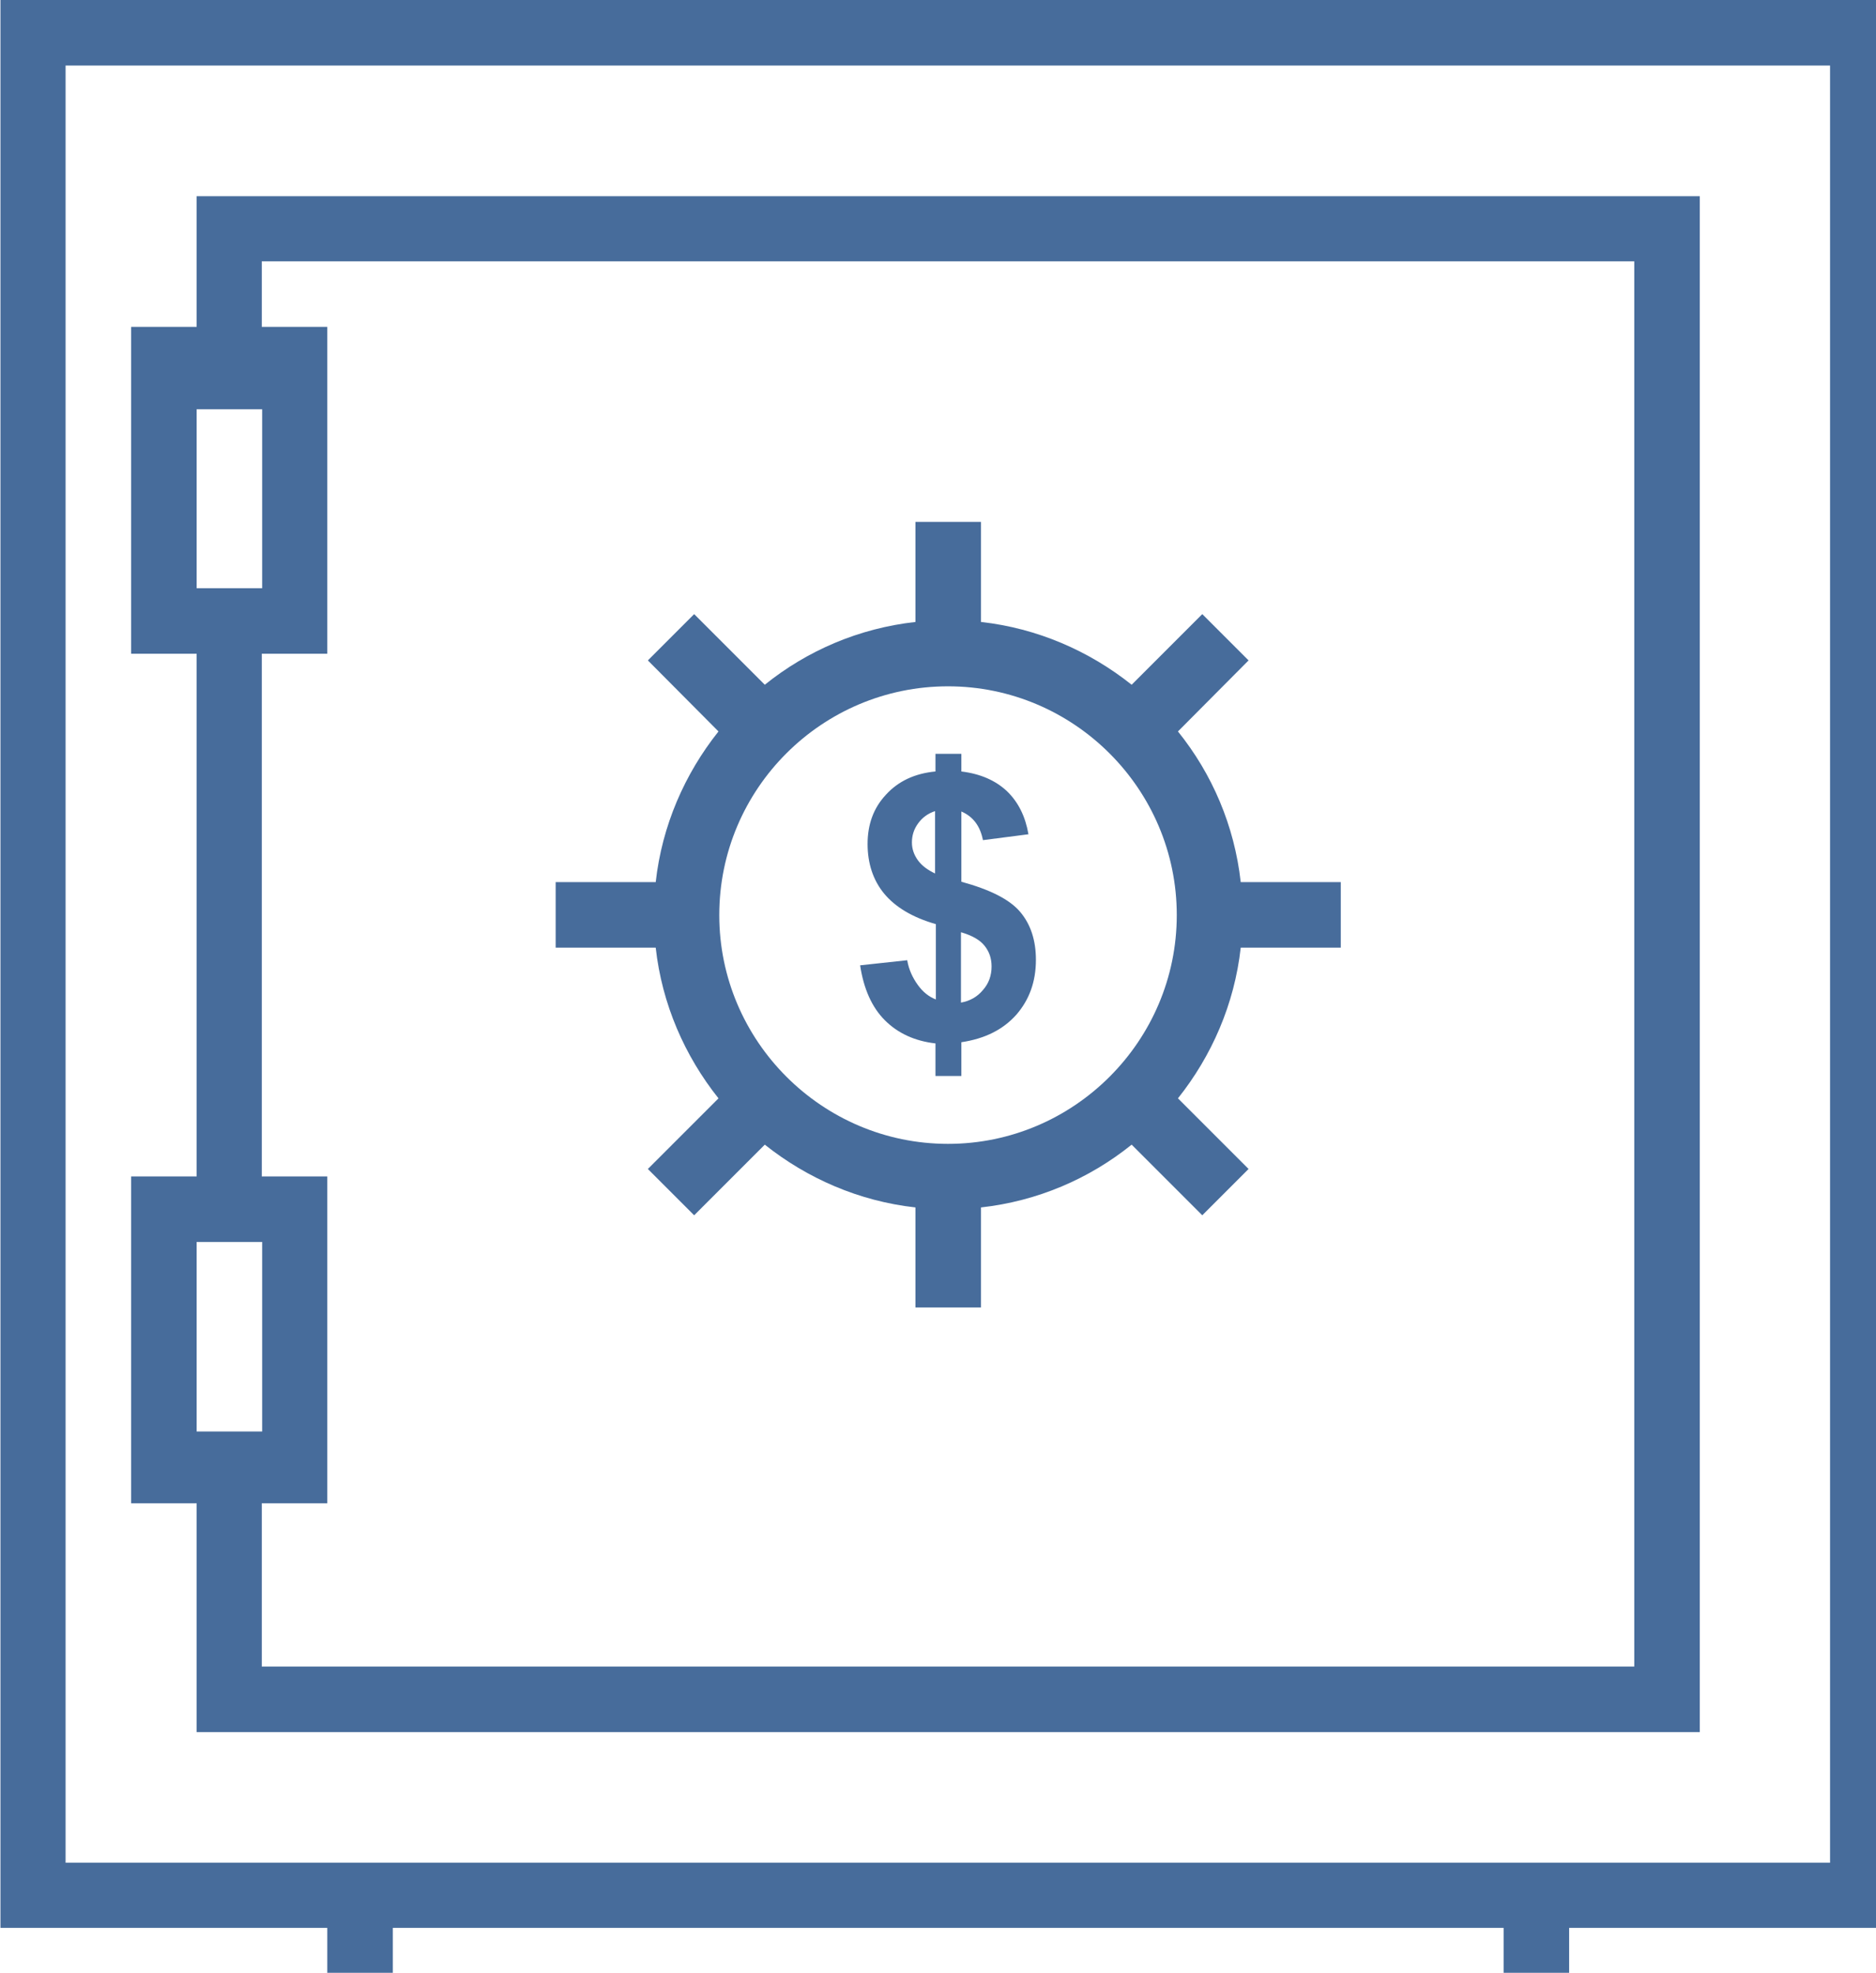 <?xml version="1.0" encoding="UTF-8" standalone="no"?>
<!-- Created with Inkscape (http://www.inkscape.org/) -->

<svg
   xmlns:dc="http://purl.org/dc/elements/1.1/"
   xmlns:cc="http://creativecommons.org/ns#"
   xmlns:rdf="http://www.w3.org/1999/02/22-rdf-syntax-ns#"
   xmlns:svg="http://www.w3.org/2000/svg"
   xmlns="http://www.w3.org/2000/svg"
   xmlns:sodipodi="http://sodipodi.sourceforge.net/DTD/sodipodi-0.dtd"
   xmlns:inkscape="http://www.inkscape.org/namespaces/inkscape"
   width="11.475mm"
   height="12.066mm"
   viewBox="0 0 11.475 12.066"
   version="1.1"
   id="svg6744"
   inkscape:version="0.92.5 (2060ec1f9f, 2020-04-08)"
   sodipodi:docname="icon2.svg">
  <defs
     id="defs6738" />
  <sodipodi:namedview
     id="base"
     pagecolor="#ffffff"
     bordercolor="#666666"
     borderopacity="1.0"
     inkscape:pageopacity="0.0"
     inkscape:pageshadow="2"
     inkscape:zoom="0.98994949"
     inkscape:cx="780.75426"
     inkscape:cy="-185.46489"
     inkscape:document-units="mm"
     inkscape:current-layer="layer1"
     showgrid="false"
     fit-margin-top="0"
     fit-margin-left="0"
     fit-margin-right="0"
     fit-margin-bottom="0"
     inkscape:window-width="2880"
     inkscape:window-height="1526"
     inkscape:window-x="2869"
     inkscape:window-y="-11"
     inkscape:window-maximized="1" />
  <g
     inkscape:label="Capa 1"
     inkscape:groupmode="layer"
     id="layer1"
     transform="translate(400.813,-83.796)">
    <g
       style="fill:#476c9b;fill-opacity:1"
       transform="matrix(0.024,0,0,0.024,-401.109,83.796)"
       id="g7814">
      <g
         style="fill:#476c9b;fill-opacity:1"
         id="g7730">
        <g
           style="fill:#476c9b;fill-opacity:1"
           id="g7728">
          <path
             style="fill:#476c9b;fill-opacity:1"
             inkscape:connector-curvature="0"
             d="m 272.35,232.4 c -2.7,-3.2 -7.7,-5.7 -15,-7.7 v -17.9 c 3,1.3 4.8,3.7 5.5,7.3 l 11.6,-1.5 c -0.8,-4.6 -2.6,-8.2 -5.5,-11 -2.9,-2.7 -6.7,-4.4 -11.6,-5 v -4.5 h -6.6 v 4.5 c -5.3,0.5 -9.5,2.5 -12.6,5.9 -3.2,3.4 -4.7,7.6 -4.7,12.6 0,4.9 1.4,9.2 4.2,12.6 2.8,3.4 7.2,6.1 13.2,7.8 v 19.2 c -1.8,-0.7 -3.3,-1.9 -4.6,-3.7 -1.3,-1.8 -2.3,-3.9 -2.7,-6.3 l -12,1.3 c 0.9,6 3,10.7 6.3,14 3.3,3.3 7.6,5.3 12.9,5.9 v 8.3 h 6.6 v -8.6 c 6,-0.9 10.6,-3.2 14,-7 3.3,-3.8 5,-8.4 5,-14 0,-4.9 -1.3,-9 -4,-12.2 z m -21.7,-9.8 c -1.9,-0.9 -3.4,-2 -4.4,-3.4 -1,-1.4 -1.5,-2.9 -1.5,-4.5 0,-1.8 0.5,-3.4 1.6,-4.9 1.1,-1.5 2.5,-2.5 4.3,-3.1 z m 12.2,29.7 c -1.4,1.7 -3.3,2.8 -5.6,3.2 v -17.9 h 0.1 c 2.7,0.8 4.7,1.9 5.9,3.4 1.2,1.5 1.8,3.2 1.8,5.3 0,2.3 -0.7,4.3 -2.2,6 z"
             id="path7726-7" />
        </g>
      </g>
      <g
         style="fill:#476c9b;fill-opacity:1"
         id="g7736">
        <g
           style="fill:#476c9b;fill-opacity:1"
           id="g7734">
          <path
             style="fill:#476c9b;fill-opacity:1"
             inkscape:connector-curvature="0"
             d="m 495.45,0 h -483 v 491.3 h 83.3 V 508 h 16.7 v -16.7 h 283.1 V 508 h 16.7 v -16.7 h 83.3 V 0 Z M 29.05,474.7 v -458 h 449.7 v 458 z"
             id="path7732" />
        </g>
      </g>
      <g
         style="fill:#476c9b;fill-opacity:1"
         id="g7742">
        <g
           style="fill:#476c9b;fill-opacity:1"
           id="g7740">
          <path
             style="fill:#476c9b;fill-opacity:1"
             inkscape:connector-curvature="0"
             d="m 62.45,50 v 33.3 h -16.7 v 83.3 h 16.7 v 133.2 h -16.7 v 83.3 h 16.7 v 58.3 h 383.1 V 50 Z m 0,54.3 h 16.7 v 45.6 h -16.7 z m 0,212.2 h 16.7 v 48.3 h -16.7 z m 366.4,108.2 H 79.05 v -41.6 h 16.7 V 299.8 H 79.05 V 166.6 h 16.7 V 83.3 H 79.05 V 66.6 h 349.8 z"
             id="path7738" />
        </g>
      </g>
      <g
         style="fill:#476c9b;fill-opacity:1"
         id="g7748">
        <g
           style="fill:#476c9b;fill-opacity:1"
           id="g7746">
          <path
             style="fill:#476c9b;fill-opacity:1"
             inkscape:connector-curvature="0"
             d="m 354.05,241.5 v -16.7 h -25.5 c -1.6,-14.4 -7.3,-27.6 -16,-38.4 l 18,-18.1 -11.8,-11.8 -18,18 c -10.8,-8.6 -24,-14.4 -38.4,-16 V 133 h -16.7 v 25.5 c -14.4,1.6 -27.6,7.3 -38.4,16 l -18,-18 -11.8,11.8 18,18.1 c -8.6,10.8 -14.4,24 -16,38.4 h -25.5 v 16.7 h 25.5 c 1.6,14.4 7.4,27.6 16,38.4 l -18,18 11.8,11.8 18,-18 c 10.8,8.6 24,14.4 38.4,16 v 25.5 h 16.7 v -25.5 c 14.4,-1.6 27.6,-7.3 38.4,-16 l 18,18 11.8,-11.8 -18,-18 c 8.6,-10.8 14.4,-24 16,-38.4 z m -100.1,50 c -32.1,0 -58.3,-26.2 -58.3,-58.3 0,-32.2 26.2,-58.3 58.3,-58.3 32.1,0 58.3,26.2 58.3,58.3 0,32.1 -26.2,58.3 -58.3,58.3 z"
             id="path7744" />
        </g>
      </g>
      <g
         style="fill:#476c9b;fill-opacity:1"
         id="g7750" />
      <g
         style="fill:#476c9b;fill-opacity:1"
         id="g7752" />
      <g
         style="fill:#476c9b;fill-opacity:1"
         id="g7754" />
      <g
         style="fill:#476c9b;fill-opacity:1"
         id="g7756" />
      <g
         style="fill:#476c9b;fill-opacity:1"
         id="g7758" />
      <g
         style="fill:#476c9b;fill-opacity:1"
         id="g7760" />
      <g
         style="fill:#476c9b;fill-opacity:1"
         id="g7762" />
      <g
         style="fill:#476c9b;fill-opacity:1"
         id="g7764" />
      <g
         style="fill:#476c9b;fill-opacity:1"
         id="g7766" />
      <g
         style="fill:#476c9b;fill-opacity:1"
         id="g7768" />
      <g
         style="fill:#476c9b;fill-opacity:1"
         id="g7770" />
      <g
         style="fill:#476c9b;fill-opacity:1"
         id="g7772" />
      <g
         style="fill:#476c9b;fill-opacity:1"
         id="g7774" />
      <g
         style="fill:#476c9b;fill-opacity:1"
         id="g7776" />
      <g
         style="fill:#476c9b;fill-opacity:1"
         id="g7778" />
    </g>
  </g>
</svg>
